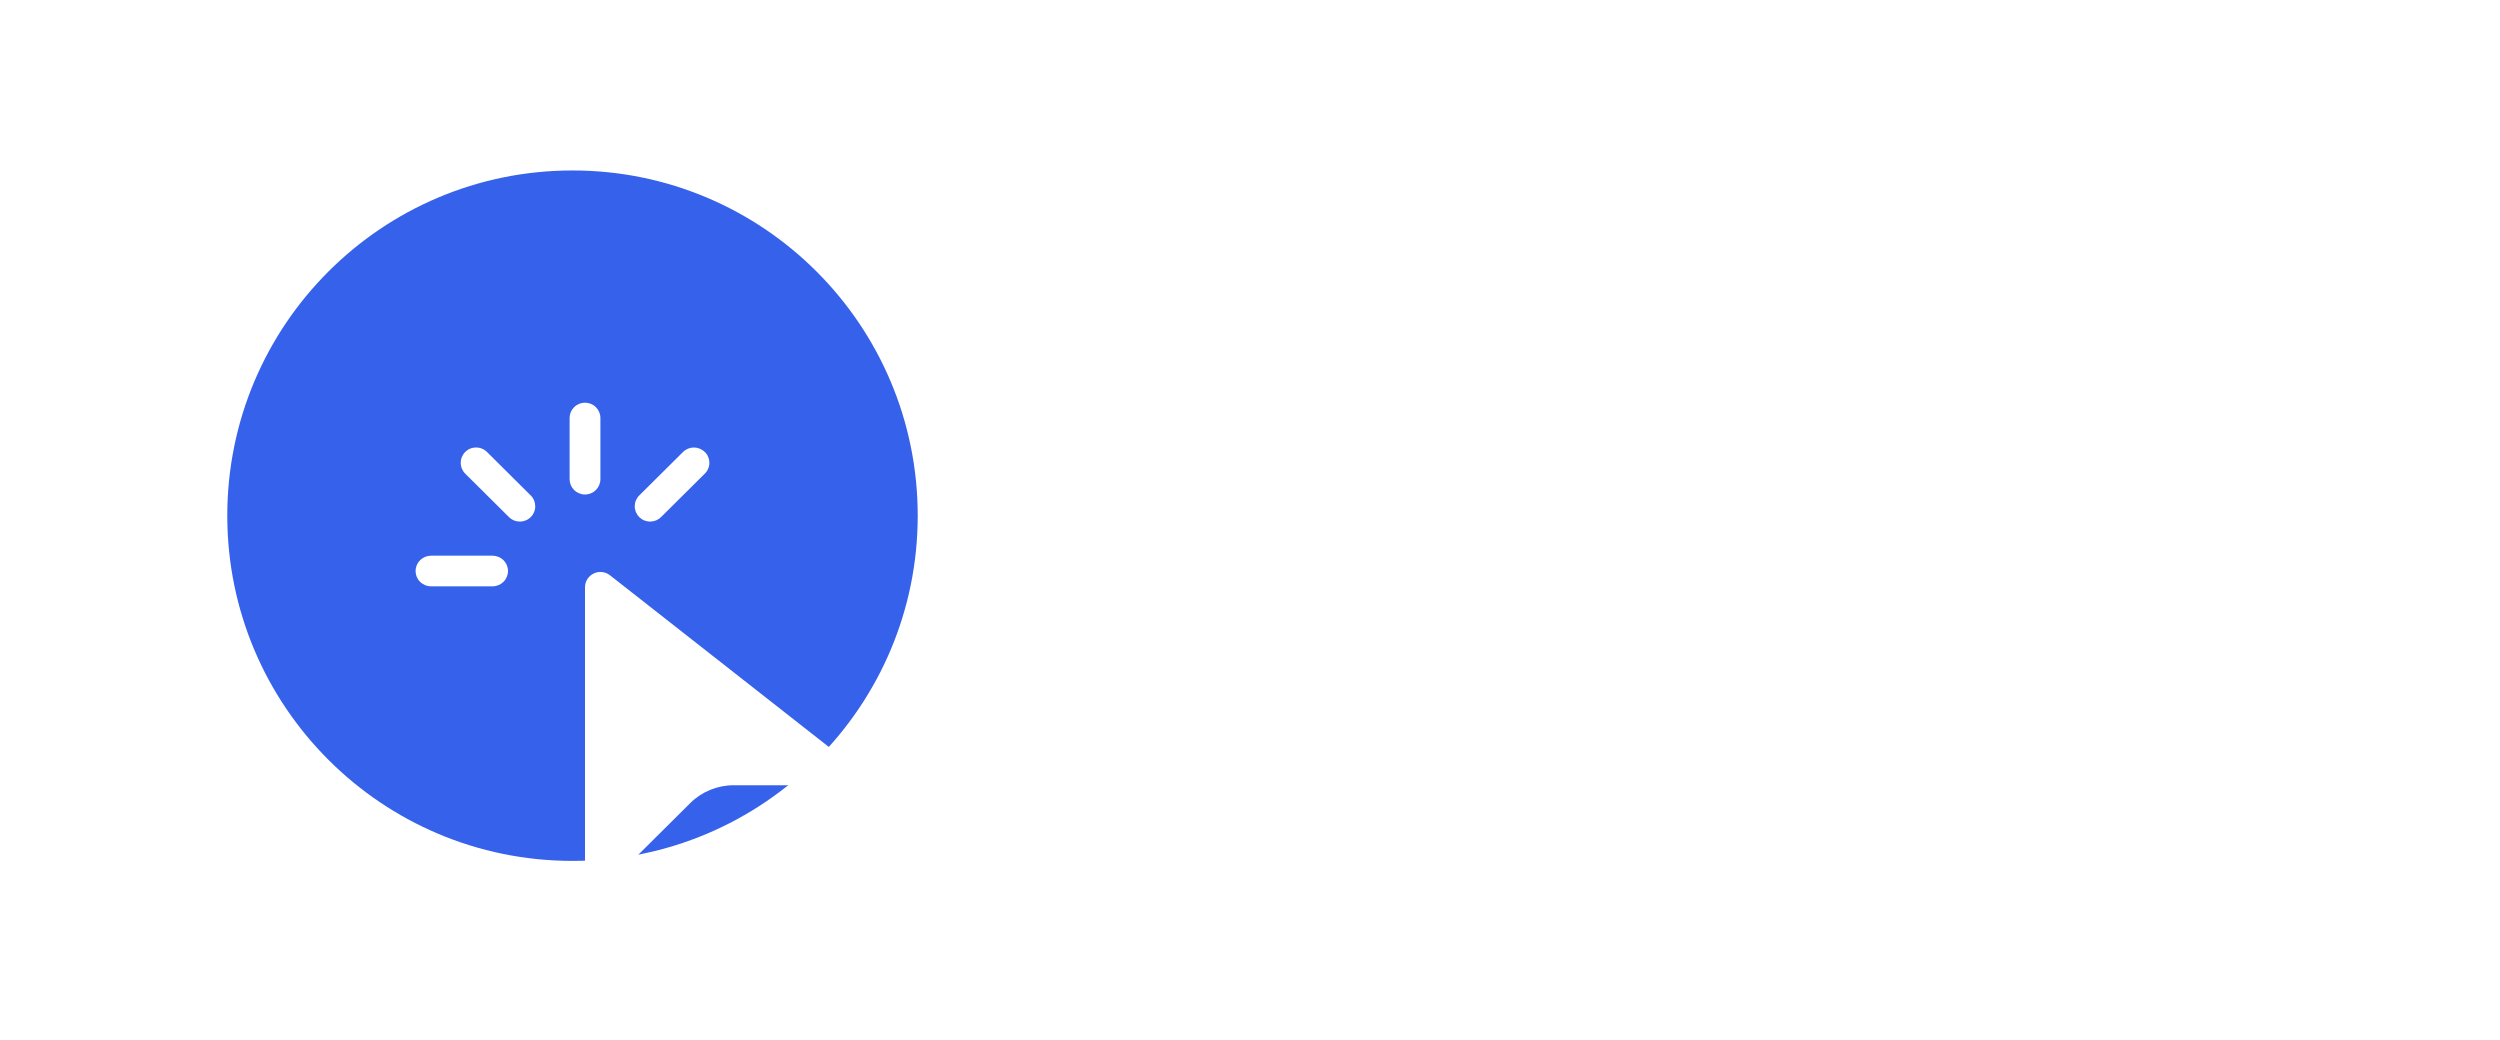 <svg width="125" height="52" viewBox="0 0 125 52" fill="none" xmlns="http://www.w3.org/2000/svg">
<circle cx="28.625" cy="25.784" r="17.261" fill="#3661EB"/>
<g filter="url(#filter0_d_49_260)">
<path d="M29.25 18.879C29.455 18.879 29.651 18.96 29.795 19.104C29.939 19.247 30.02 19.442 30.02 19.645V22.705C30.02 22.908 29.939 23.102 29.795 23.246C29.651 23.389 29.455 23.47 29.25 23.47C29.046 23.47 28.85 23.389 28.706 23.246C28.561 23.102 28.48 22.908 28.48 22.705V19.645C28.48 19.442 28.561 19.247 28.706 19.104C28.85 18.96 29.046 18.879 29.25 18.879ZM23.259 21.343C23.33 21.272 23.415 21.215 23.509 21.177C23.602 21.138 23.703 21.118 23.804 21.118C23.905 21.118 24.006 21.138 24.099 21.177C24.193 21.215 24.278 21.272 24.349 21.343L26.527 23.508C26.601 23.579 26.66 23.663 26.7 23.756C26.74 23.85 26.761 23.95 26.762 24.052C26.763 24.154 26.744 24.254 26.705 24.348C26.666 24.442 26.609 24.528 26.537 24.599C26.465 24.671 26.378 24.728 26.284 24.767C26.189 24.805 26.088 24.825 25.985 24.824C25.883 24.823 25.782 24.802 25.688 24.762C25.594 24.721 25.509 24.663 25.438 24.59L23.26 22.426C23.116 22.283 23.035 22.088 23.035 21.885C23.035 21.683 23.116 21.488 23.26 21.345L23.259 21.343ZM35.242 21.343C35.314 21.414 35.371 21.498 35.409 21.591C35.448 21.684 35.468 21.784 35.468 21.885C35.468 21.985 35.448 22.085 35.409 22.178C35.371 22.271 35.314 22.355 35.242 22.426L33.061 24.59C32.99 24.663 32.905 24.721 32.811 24.762C32.717 24.802 32.616 24.823 32.514 24.824C32.411 24.825 32.31 24.805 32.215 24.767C32.121 24.728 32.035 24.671 31.962 24.599C31.89 24.528 31.833 24.442 31.794 24.348C31.756 24.254 31.736 24.154 31.737 24.052C31.738 23.95 31.759 23.85 31.799 23.756C31.84 23.663 31.898 23.579 31.972 23.508L34.15 21.345C34.294 21.201 34.49 21.12 34.694 21.12C34.899 21.12 35.094 21.201 35.239 21.345L35.242 21.343ZM20.779 27.295C20.779 27.093 20.86 26.898 21.005 26.754C21.149 26.611 21.345 26.53 21.549 26.53H24.63C24.834 26.53 25.03 26.611 25.174 26.754C25.319 26.898 25.4 27.093 25.4 27.295C25.4 27.498 25.319 27.693 25.174 27.836C25.03 27.98 24.834 28.061 24.63 28.061H21.549C21.345 28.061 21.149 27.98 21.005 27.836C20.86 27.693 20.779 27.498 20.779 27.295ZM29.25 28.109V42.279C29.25 42.43 29.295 42.579 29.38 42.705C29.464 42.831 29.585 42.929 29.726 42.987C29.866 43.045 30.022 43.06 30.171 43.031C30.321 43.001 30.458 42.928 30.566 42.821L34.509 38.903C35.086 38.329 35.87 38.007 36.687 38.007H41.665C41.825 38.007 41.98 37.957 42.111 37.865C42.241 37.773 42.339 37.643 42.392 37.493C42.444 37.343 42.448 37.18 42.404 37.028C42.359 36.875 42.268 36.74 42.142 36.642L30.498 27.508C30.384 27.419 30.248 27.363 30.104 27.348C29.96 27.332 29.815 27.357 29.684 27.42C29.554 27.483 29.444 27.581 29.367 27.703C29.291 27.825 29.25 27.966 29.25 28.109Z" fill="white"/>
</g>
<path d="M55.277 34.778L62.508 17.203H64.516L71.697 34.778H68.584L62.96 20.542H64.014L58.34 34.778H55.277ZM58.842 31.389V28.878H68.157V31.389H58.842ZM73.835 34.778V16.701H76.597V34.778H73.835ZM79.695 34.778V22.727H82.457V34.778H79.695ZM81.076 20.517C80.608 20.517 80.214 20.358 79.896 20.04C79.595 19.722 79.444 19.329 79.444 18.86C79.444 18.392 79.595 17.998 79.896 17.68C80.214 17.362 80.608 17.203 81.076 17.203C81.562 17.203 81.955 17.362 82.256 17.68C82.558 17.998 82.708 18.392 82.708 18.86C82.708 19.329 82.558 19.722 82.256 20.04C81.955 20.358 81.562 20.517 81.076 20.517ZM90.576 40.051C89.304 40.051 88.191 39.817 87.237 39.348C86.283 38.896 85.513 38.252 84.927 37.415L86.735 35.607C87.22 36.209 87.773 36.661 88.392 36.963C89.011 37.264 89.756 37.415 90.627 37.415C91.715 37.415 92.577 37.13 93.213 36.561C93.849 36.009 94.167 35.247 94.167 34.276V31.314L94.644 28.652L94.167 25.966V22.727H96.929V34.276C96.929 35.431 96.661 36.435 96.125 37.289C95.59 38.16 94.845 38.837 93.891 39.323C92.937 39.808 91.832 40.051 90.576 40.051ZM90.451 34.527C89.38 34.527 88.409 34.268 87.538 33.749C86.685 33.213 86.007 32.485 85.505 31.565C85.019 30.644 84.777 29.614 84.777 28.476C84.777 27.338 85.019 26.317 85.505 25.413C86.007 24.509 86.685 23.798 87.538 23.279C88.409 22.744 89.38 22.476 90.451 22.476C91.405 22.476 92.242 22.668 92.962 23.053C93.681 23.438 94.242 23.974 94.644 24.66C95.046 25.329 95.246 26.116 95.246 27.02V29.983C95.246 30.87 95.037 31.657 94.619 32.343C94.217 33.029 93.656 33.565 92.937 33.95C92.217 34.335 91.388 34.527 90.451 34.527ZM91.003 31.916C91.673 31.916 92.259 31.774 92.761 31.489C93.263 31.205 93.648 30.811 93.916 30.309C94.2 29.79 94.343 29.188 94.343 28.501C94.343 27.815 94.2 27.221 93.916 26.719C93.648 26.2 93.263 25.798 92.761 25.514C92.259 25.229 91.673 25.087 91.003 25.087C90.334 25.087 89.74 25.229 89.221 25.514C88.719 25.798 88.325 26.2 88.041 26.719C87.756 27.221 87.614 27.815 87.614 28.501C87.614 29.171 87.756 29.765 88.041 30.284C88.325 30.803 88.719 31.205 89.221 31.489C89.74 31.774 90.334 31.916 91.003 31.916ZM108.257 34.778V27.823C108.257 27.02 107.998 26.359 107.479 25.84C106.977 25.321 106.324 25.062 105.52 25.062C104.985 25.062 104.508 25.179 104.089 25.413C103.671 25.648 103.344 25.974 103.11 26.392C102.876 26.811 102.758 27.288 102.758 27.823L101.679 27.221C101.679 26.3 101.88 25.488 102.281 24.785C102.683 24.066 103.236 23.505 103.939 23.103C104.658 22.685 105.462 22.476 106.349 22.476C107.253 22.476 108.056 22.71 108.759 23.179C109.462 23.631 110.015 24.225 110.416 24.961C110.818 25.681 111.019 26.434 111.019 27.221V34.778H108.257ZM99.997 34.778V22.727H102.758V34.778H99.997Z" fill="white"/>
<defs>
<filter id="filter0_d_49_260" x="19.524" y="18.879" width="24.166" height="26.677" filterUnits="userSpaceOnUse" color-interpolation-filters="sRGB">
<feFlood flood-opacity="0" result="BackgroundImageFix"/>
<feColorMatrix in="SourceAlpha" type="matrix" values="0 0 0 0 0 0 0 0 0 0 0 0 0 0 0 0 0 0 127 0" result="hardAlpha"/>
<feOffset dy="1.255"/>
<feGaussianBlur stdDeviation="0.628"/>
<feComposite in2="hardAlpha" operator="out"/>
<feColorMatrix type="matrix" values="0 0 0 0 0 0 0 0 0 0 0 0 0 0 0 0 0 0 0.25 0"/>
<feBlend mode="normal" in2="BackgroundImageFix" result="effect1_dropShadow_49_260"/>
<feBlend mode="normal" in="SourceGraphic" in2="effect1_dropShadow_49_260" result="shape"/>
</filter>
</defs>
</svg>
